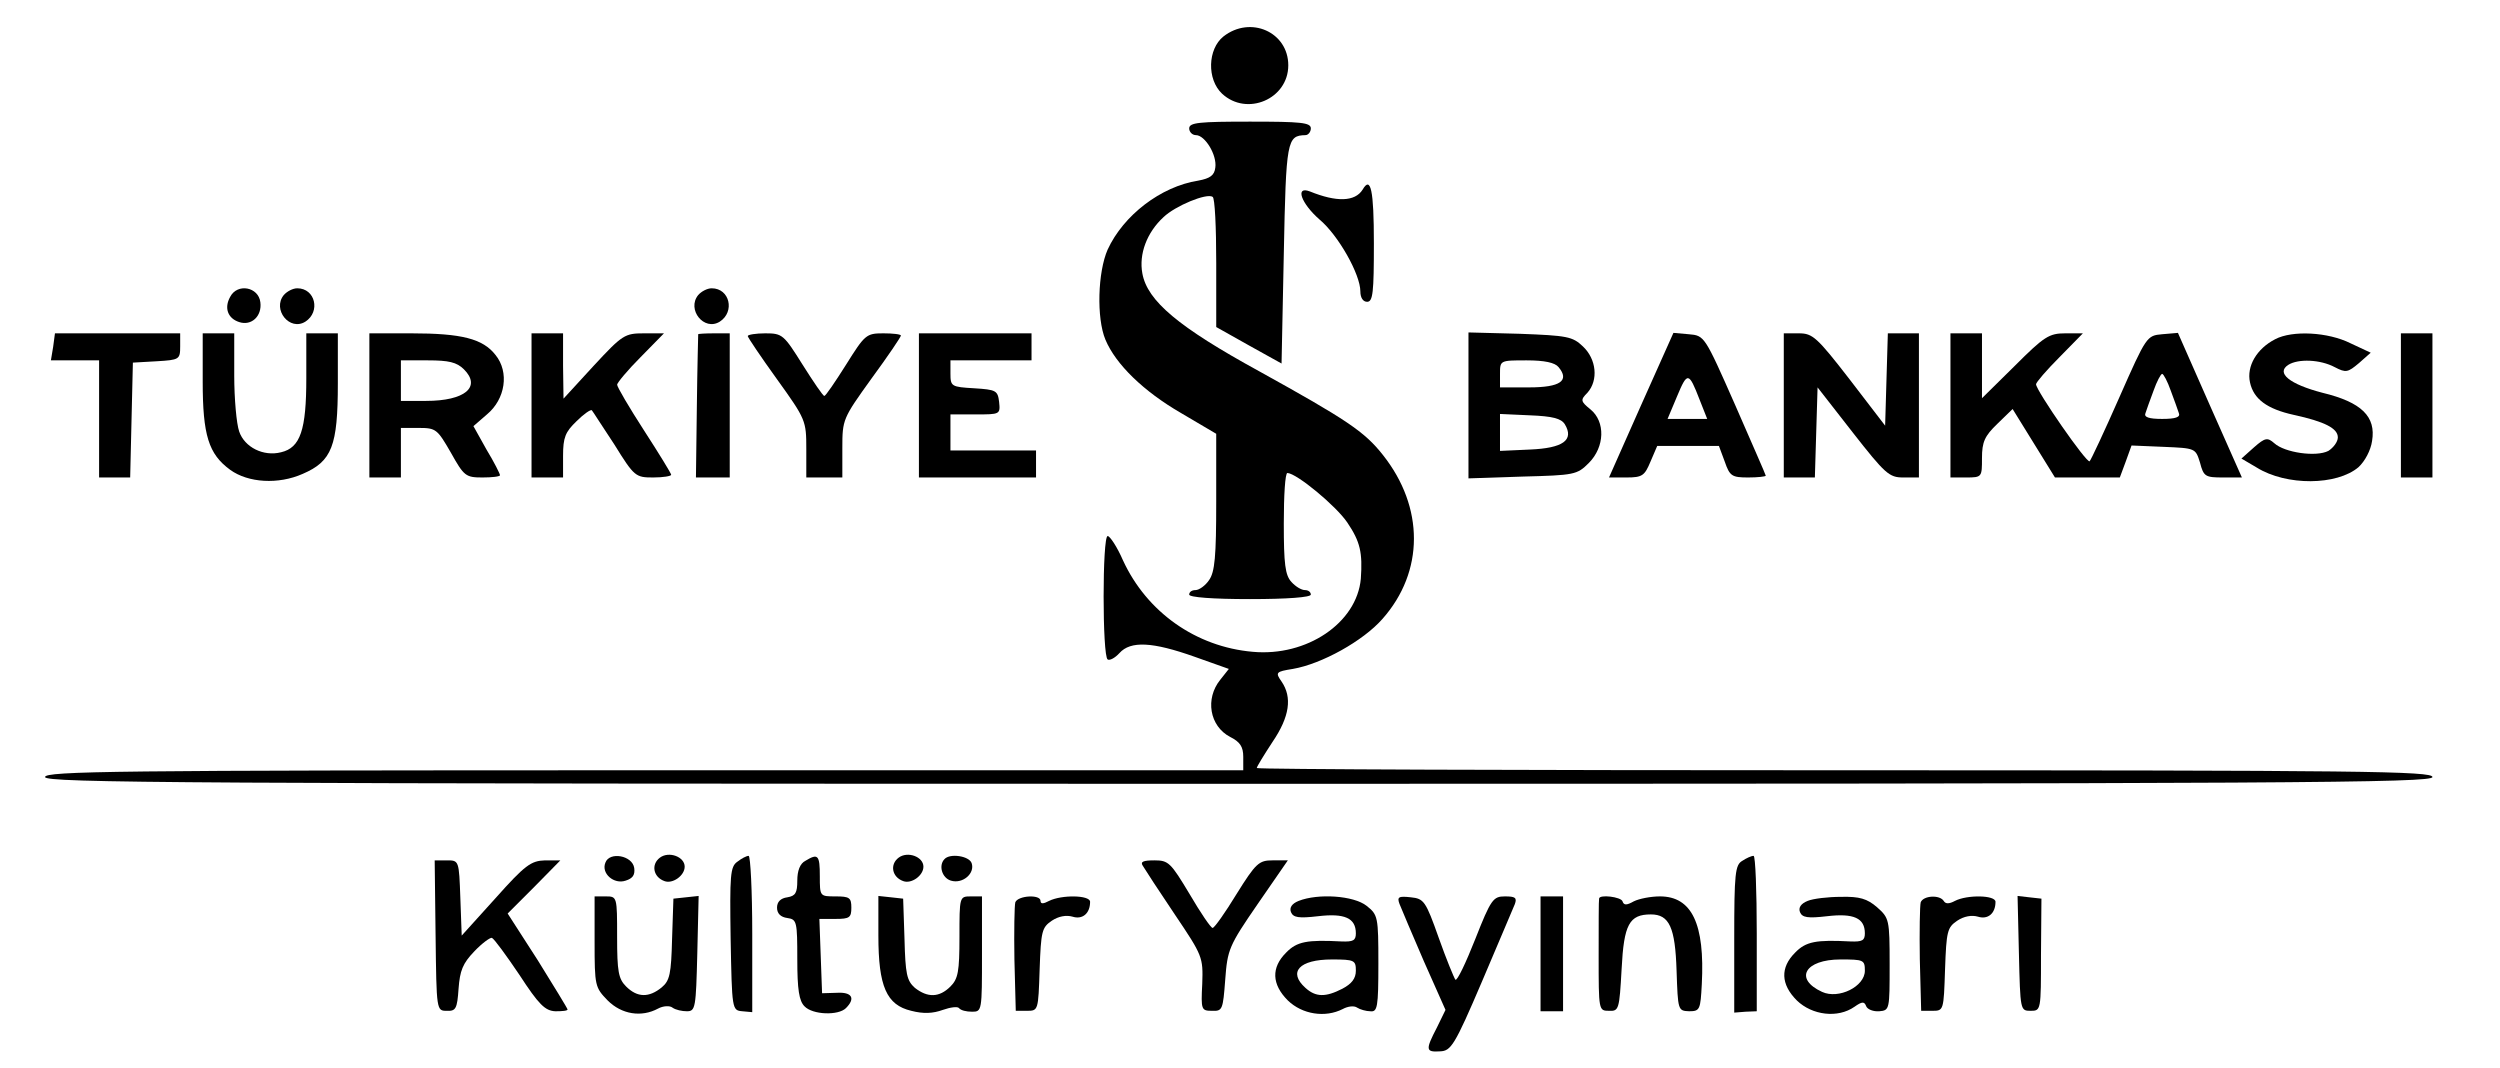 <?xml version="1.0" standalone="no"?>
<!DOCTYPE svg PUBLIC "-//W3C//DTD SVG 20010904//EN"
 "http://www.w3.org/TR/2001/REC-SVG-20010904/DTD/svg10.dtd">
<svg version="1.1" xmlns="http://www.w3.org/2000/svg"
 width="555pt" height="237pt" viewBox="0 0 555 237"
 preserveAspectRatio="xMidYMid meet">

<g transform="translate(0,237) scale(0.1,-0.1)"
fill="#000000" stroke="none">
<path d="M2716 2289 c-35 -28 -37 -95 -3 -127 55 -51 147 -12 147 63 0 74 -84
111 -144 64z"/>
<path d="M2640 2085 c0 -8 7 -15 15 -15 20 0 47 -44 43 -72 -2 -17 -11 -24
-38 -29 -83 -13 -166 -77 -201 -153 -22 -50 -25 -152 -5 -200 23 -55 85 -115
168 -163 l78 -46 0 -151 c0 -121 -3 -156 -16 -174 -8 -12 -22 -22 -30 -22 -8
0 -14 -4 -14 -10 0 -6 52 -10 135 -10 83 0 135 4 135 10 0 6 -6 10 -13 10 -8
0 -21 8 -30 18 -14 15 -17 40 -17 130 0 62 3 112 8 112 21 -1 108 -73 133
-110 29 -43 34 -67 30 -125 -9 -98 -120 -173 -240 -162 -126 11 -235 88 -288
203 -13 30 -29 54 -34 54 -12 0 -12 -267 0 -274 4 -3 16 3 26 14 25 28 74 25
167 -8 l76 -27 -19 -24 c-34 -42 -24 -103 22 -127 22 -11 29 -22 29 -44 l0
-30 -1330 0 c-1176 0 -1330 -2 -1330 -15 0 -13 301 -15 2650 -15 2349 0 2650
2 2650 15 0 13 -152 15 -1305 15 -718 0 -1305 2 -1305 5 0 3 16 29 35 58 38
56 44 99 20 134 -14 20 -13 22 25 28 64 11 156 62 199 111 93 105 93 248 1
364 -41 52 -80 78 -275 186 -179 98 -248 156 -259 217 -8 43 10 91 47 125 26
25 96 54 109 45 5 -2 8 -68 8 -147 l0 -142 73 -41 72 -40 5 244 c5 252 7 262
48 263 6 0 12 7 12 15 0 13 -22 15 -135 15 -113 0 -135 -2 -135 -15z"/>
<path d="M3025 1949 c-17 -27 -58 -28 -117 -4 -34 13 -19 -27 21 -62 42 -35
91 -122 91 -160 0 -14 6 -23 15 -23 13 0 15 21 15 130 0 119 -7 150 -25 119z"/>
<path d="M511 1711 c-14 -25 -5 -48 20 -56 27 -9 51 13 47 44 -4 34 -51 43
-67 12z"/>
<path d="M630 1715 c-26 -32 13 -81 48 -59 34 22 22 74 -18 74 -10 0 -23 -7
-30 -15z"/>
<path d="M1550 1715 c-26 -32 13 -81 48 -59 34 22 22 74 -18 74 -10 0 -23 -7
-30 -15z"/>
<path d="M118 1600 l-5 -30 54 0 53 0 0 -130 0 -130 35 0 34 0 3 128 3 127 53
3 c50 3 52 4 52 33 l0 29 -139 0 -139 0 -4 -30z"/>
<path d="M450 1523 c0 -119 13 -161 61 -196 40 -29 107 -33 161 -9 65 28 78
62 78 201 l0 111 -35 0 -35 0 0 -100 c0 -114 -13 -154 -56 -164 -39 -10 -81
11 -93 46 -6 17 -11 73 -11 124 l0 94 -35 0 -35 0 0 -107z"/>
<path d="M820 1470 l0 -160 35 0 35 0 0 55 0 55 40 0 c38 0 41 -3 71 -55 29
-52 33 -55 70 -55 21 0 39 2 39 5 0 3 -13 29 -30 57 l-29 52 30 26 c41 34 50
94 19 132 -28 36 -75 48 -187 48 l-93 0 0 -160z m210 80 c39 -39 2 -70 -84
-70 l-56 0 0 45 0 45 60 0 c46 0 64 -4 80 -20z"/>
<path d="M1180 1470 l0 -160 35 0 35 0 0 48 c0 41 5 53 30 77 16 16 32 27 34
24 2 -2 24 -37 50 -76 44 -71 47 -73 86 -73 22 0 40 3 40 6 0 3 -27 47 -60 98
-33 51 -60 97 -60 102 0 4 23 32 52 61 l52 53 -44 0 c-43 0 -48 -3 -112 -72
l-67 -73 -1 73 0 72 -35 0 -35 0 0 -160z"/>
<path d="M1550 1628 c0 -2 -2 -74 -3 -161 l-2 -157 38 0 37 0 0 160 0 160 -35
0 c-19 0 -35 -1 -35 -2z"/>
<path d="M1660 1624 c0 -3 29 -46 65 -96 64 -89 65 -92 65 -155 l0 -63 40 0
40 0 0 65 c0 64 1 66 65 155 36 49 65 92 65 95 0 3 -18 5 -39 5 -38 0 -41 -3
-83 -70 -24 -38 -45 -69 -48 -69 -3 0 -24 31 -48 69 -42 67 -45 70 -83 70 -21
0 -39 -3 -39 -6z"/>
<path d="M2040 1470 l0 -160 130 0 130 0 0 30 0 30 -95 0 -95 0 0 40 0 40 56
0 c54 0 55 0 52 28 -3 25 -7 27 -55 30 -51 3 -53 4 -53 33 l0 29 90 0 90 0 0
30 0 30 -125 0 -125 0 0 -160z"/>
<path d="M3260 1470 l0 -162 120 4 c115 3 121 4 147 30 36 36 37 92 4 119 -22
18 -23 21 -7 37 25 28 20 75 -10 103 -23 22 -35 24 -140 28 l-114 3 0 -162z
m200 85 c25 -30 4 -45 -65 -45 l-65 0 0 30 c0 30 0 30 59 30 40 0 63 -5 71
-15z m14 -127 c21 -35 -4 -53 -78 -56 l-66 -3 0 41 0 41 66 -3 c51 -2 70 -7
78 -20z"/>
<path d="M3643 1470 l-71 -160 39 0 c35 0 40 4 53 35 l15 35 68 0 69 0 13 -35
c11 -32 16 -35 52 -35 21 0 39 2 39 4 0 2 -31 72 -68 157 -68 154 -68 154
-103 157 l-34 3 -72 -161z m130 13 l17 -43 -44 0 -44 0 21 50 c23 55 26 55 50
-7z"/>
<path d="M3960 1470 l0 -160 35 0 34 0 3 100 3 100 78 -100 c72 -92 81 -100
112 -100 l35 0 0 160 0 160 -35 0 -34 0 -3 -102 -3 -103 -79 103 c-72 93 -82
102 -112 102 l-34 0 0 -160z"/>
<path d="M4330 1470 l0 -160 35 0 c35 0 35 1 35 43 0 36 6 49 34 76 l34 33 47
-76 47 -76 72 0 72 0 13 35 13 36 71 -3 c71 -3 71 -3 81 -35 8 -31 12 -33 51
-33 l42 0 -71 160 -71 161 -35 -3 c-34 -3 -35 -4 -95 -140 -33 -75 -63 -139
-66 -142 -6 -6 -119 157 -119 171 0 4 23 31 52 60 l52 53 -39 0 c-36 0 -47 -7
-112 -72 l-73 -72 0 72 0 72 -35 0 -35 0 0 -160z m489 33 c8 -21 16 -44 18
-50 4 -9 -7 -13 -37 -13 -30 0 -41 4 -37 13 2 6 10 29 18 50 7 20 16 37 19 37
3 0 12 -17 19 -37z"/>
<path d="M5051 1617 c-41 -21 -64 -60 -56 -96 8 -37 38 -59 97 -72 69 -15 98
-30 98 -50 0 -10 -10 -23 -21 -30 -27 -14 -97 -4 -120 17 -15 13 -20 13 -45
-9 l-28 -25 34 -20 c66 -41 178 -40 226 1 14 13 27 37 30 58 9 54 -23 86 -110
107 -73 19 -104 44 -76 62 22 14 71 12 103 -5 25 -13 29 -12 54 9 l26 23 -45
21 c-50 25 -129 29 -167 9z"/>
<path d="M5330 1470 l0 -160 35 0 35 0 0 160 0 160 -35 0 -35 0 0 -160z"/>
<path d="M1465 466 c-20 -15 -15 -43 10 -52 18 -7 45 12 45 32 0 22 -35 35
-55 20z"/>
<path d="M1995 466 c-20 -15 -15 -43 10 -52 18 -7 45 12 45 32 0 22 -35 35
-55 20z"/>
<path d="M1344 455 c-10 -24 19 -49 45 -40 16 5 21 13 19 28 -4 28 -55 37 -64
12z"/>
<path d="M1637 457 c-16 -11 -17 -30 -15 -171 3 -157 3 -159 26 -161 l22 -2 0
174 c0 95 -4 173 -8 173 -5 0 -16 -6 -25 -13z"/>
<path d="M1788 459 c-12 -6 -18 -22 -18 -44 0 -27 -4 -34 -22 -37 -15 -2 -23
-10 -23 -23 0 -13 8 -21 23 -23 21 -3 22 -8 22 -92 0 -67 4 -92 16 -104 18
-19 75 -21 92 -4 22 22 13 36 -20 34 l-33 -1 -3 83 -3 82 36 0 c31 0 35 3 35
25 0 22 -4 25 -35 25 -35 0 -35 0 -35 45 0 47 -4 51 -32 34z"/>
<path d="M2097 463 c-14 -14 -6 -42 14 -48 26 -8 54 16 46 39 -6 16 -48 22
-60 9z"/>
<path d="M3868 459 c-16 -9 -18 -28 -18 -173 l0 -164 25 2 25 1 0 173 c0 94
-3 172 -7 172 -5 0 -16 -5 -25 -11z"/>
<path d="M967 293 c2 -167 2 -167 25 -167 20 -1 23 5 26 49 3 40 9 56 35 83
17 18 35 31 39 30 5 -2 32 -39 61 -82 43 -66 57 -80 80 -81 15 0 27 1 27 4 0
2 -30 51 -66 109 l-67 104 59 59 58 59 -34 0 c-31 -1 -44 -10 -110 -84 l-75
-83 -3 83 c-3 84 -3 84 -30 84 l-27 0 2 -167z"/>
<path d="M2537 448 c4 -7 36 -56 71 -108 62 -92 63 -95 61 -154 -3 -58 -2 -60
22 -60 23 -1 24 3 29 69 5 67 8 75 72 168 l67 97 -34 0 c-30 0 -37 -6 -80 -75
-25 -41 -49 -75 -53 -75 -4 0 -27 34 -51 75 -42 70 -47 75 -78 75 -25 0 -32
-3 -26 -12z"/>
<path d="M1320 279 c0 -98 1 -101 29 -130 31 -31 75 -38 112 -18 11 6 26 7 32
2 7 -5 21 -8 32 -8 19 0 20 8 23 128 l3 128 -28 -3 -28 -3 -3 -90 c-2 -77 -5
-92 -23 -107 -28 -23 -54 -23 -79 2 -17 17 -20 33 -20 110 0 89 0 90 -25 90
l-25 0 0 -101z"/>
<path d="M1950 293 c0 -113 18 -154 73 -167 27 -7 48 -6 70 2 17 6 33 8 36 4
4 -5 16 -8 29 -8 22 0 22 2 22 128 l0 128 -25 0 c-25 0 -25 -1 -25 -90 0 -77
-3 -93 -20 -110 -25 -25 -51 -25 -79 -3 -18 16 -21 31 -23 108 l-3 90 -27 3
-28 3 0 -88z"/>
<path d="M2254 367 c-2 -7 -3 -65 -2 -127 l3 -114 25 0 c25 0 25 1 28 92 3 85
5 93 27 108 15 10 32 13 46 9 22 -7 39 7 39 33 0 15 -63 16 -91 2 -13 -7 -19
-7 -19 0 0 15 -50 12 -56 -3z"/>
<path d="M2883 370 c-15 -6 -21 -15 -17 -25 5 -12 17 -14 60 -9 59 7 84 -4 84
-38 0 -16 -6 -19 -32 -18 -76 4 -99 0 -123 -25 -33 -33 -32 -70 4 -106 32 -31
83 -39 122 -19 11 6 25 8 32 3 6 -4 20 -8 29 -8 16 -2 18 9 18 106 0 104 -1
108 -26 128 -29 23 -108 28 -151 11z m127 -155 c0 -17 -9 -29 -30 -40 -37 -19
-59 -19 -82 2 -39 35 -14 63 59 63 50 0 53 -2 53 -25z"/>
<path d="M3107 363 c4 -10 28 -67 54 -127 l48 -108 -19 -39 c-26 -50 -25 -55
7 -53 24 1 32 12 93 155 36 85 69 162 73 172 5 14 1 17 -22 17 -26 0 -31 -6
-66 -95 -21 -53 -40 -93 -44 -90 -3 4 -20 45 -37 93 -29 82 -33 87 -62 90 -27
3 -31 1 -25 -15z"/>
<path d="M3420 253 l0 -128 25 0 25 0 0 128 0 127 -25 0 -25 0 0 -127z"/>
<path d="M3550 375 c-1 -3 -1 -60 -1 -127 0 -121 0 -122 23 -122 22 -1 23 3
28 93 5 99 17 121 65 121 41 0 54 -29 57 -125 3 -88 3 -89 28 -90 24 0 25 4
28 60 7 134 -22 195 -93 195 -20 0 -46 -5 -58 -11 -16 -9 -22 -9 -25 0 -3 10
-52 16 -52 6z"/>
<path d="M4013 370 c-15 -6 -21 -15 -17 -25 5 -12 17 -14 60 -9 59 7 84 -4 84
-38 0 -16 -6 -19 -32 -18 -76 4 -99 0 -123 -25 -33 -33 -32 -70 4 -106 34 -33
91 -40 128 -14 17 12 22 12 26 1 3 -7 16 -12 29 -11 23 2 23 4 23 104 0 100
-1 103 -28 127 -22 19 -39 24 -80 23 -29 0 -62 -4 -74 -9z m127 -155 c0 -35
-58 -64 -95 -47 -63 29 -38 72 41 72 51 0 54 -1 54 -25z"/>
<path d="M4264 367 c-2 -7 -3 -65 -2 -127 l3 -114 25 0 c25 0 25 1 28 92 3 85
5 93 27 108 15 10 32 13 46 9 22 -7 39 7 39 33 0 15 -63 16 -90 2 -13 -7 -21
-7 -25 0 -9 14 -45 12 -51 -3z"/>
<path d="M4482 253 c3 -126 3 -127 26 -127 23 0 23 1 23 124 l1 125 -27 3 -26
3 3 -128z"/>
</g>
</svg>
